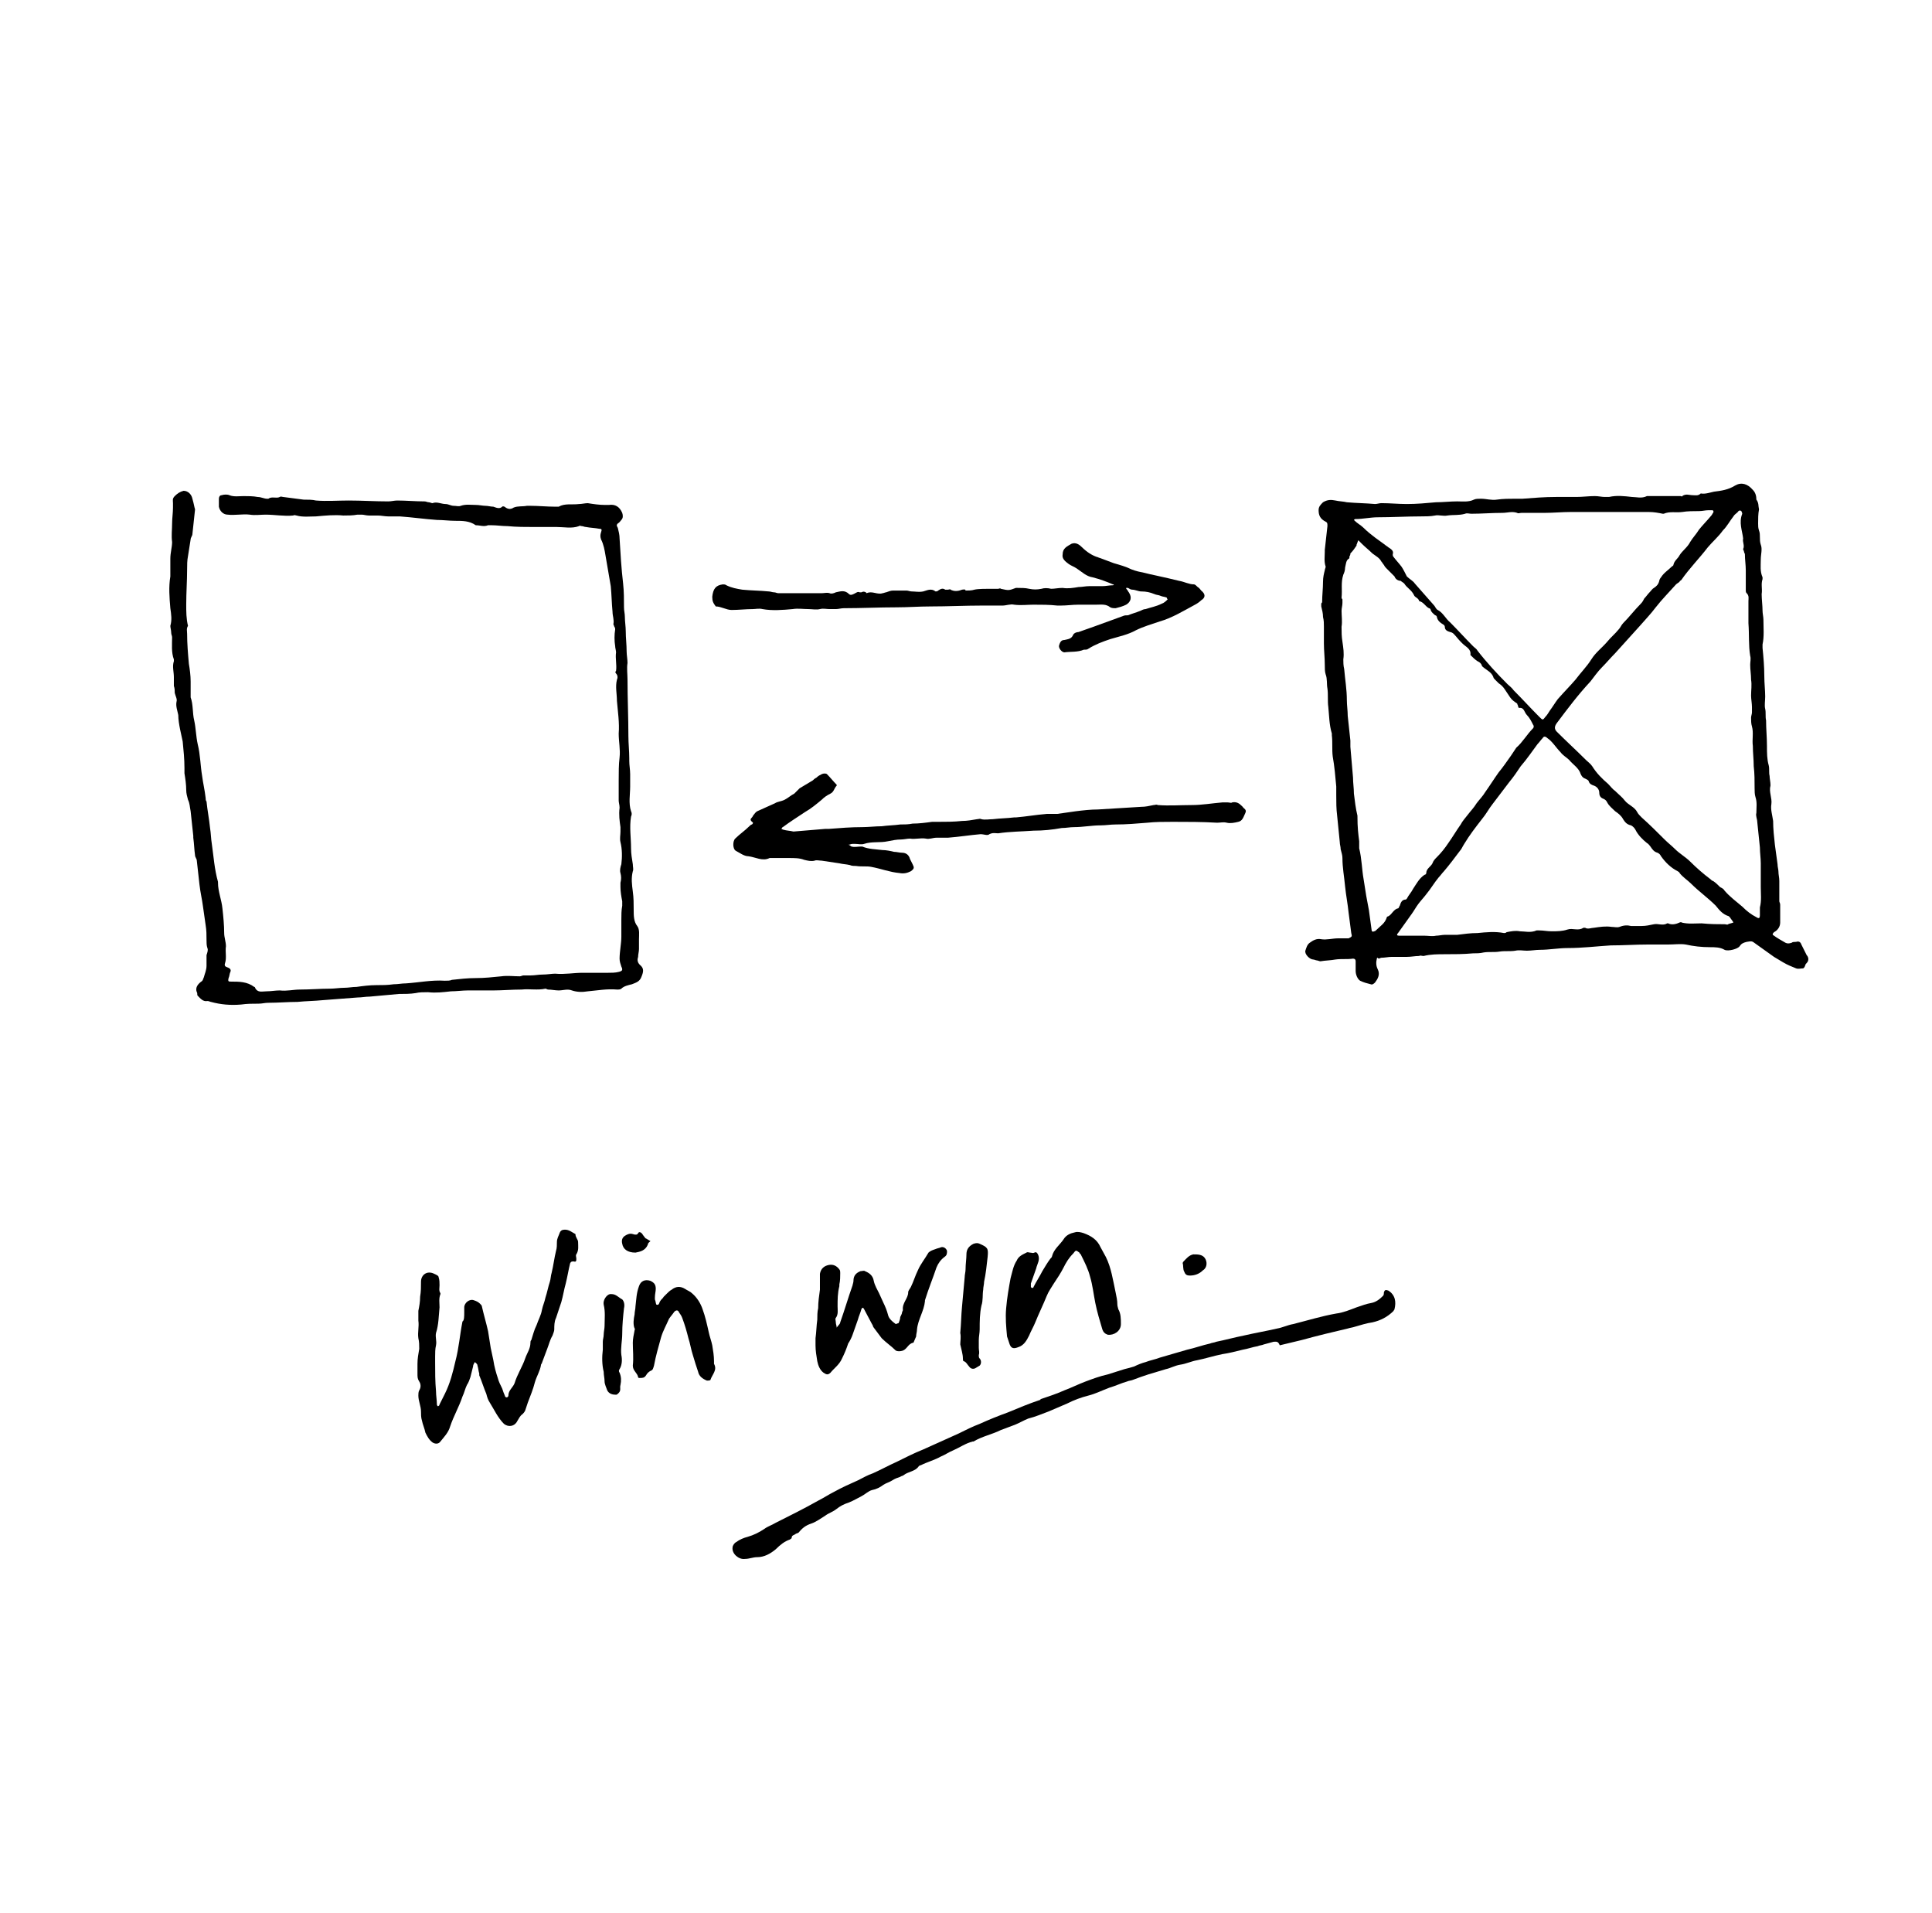 <?xml version="1.0" encoding="utf-8"?>
<!-- Generator: Adobe Illustrator 24.0.2, SVG Export Plug-In . SVG Version: 6.00 Build 0)  -->
<svg version="1.1" id="Layer_1" xmlns="http://www.w3.org/2000/svg" xmlns:xlink="http://www.w3.org/1999/xlink" x="0px" y="0px"
	 viewBox="0 0 218.9 216.7" style="enable-background:new 0 0 218.9 216.7;" xml:space="preserve">
<g>
	<path d="M199.3,57.7c-0.1,0.5-0.1,1.1-0.1,1.6c0,0.3,0,0.5,0.1,0.8c0.2,0.5,0,1,0.2,1.6c0.2,0.5,0,1.1,0,1.7c0,0.7-0.1,1.3,0.2,2
		c0,0.1,0,0.1,0,0.2c-0.2,0.6,0,1.1-0.1,1.7c0,0.6,0.1,1.3,0.1,1.9c0,0.3,0.1,0.7,0.1,1c0,0.9,0.1,1.9-0.1,2.8c0,0.1,0,0.3,0,0.4
		c0.1,1,0.2,2.1,0.2,3.2c0,0.8,0.1,1.6,0.1,2.3c0,0.5-0.1,1,0,1.4c0.1,0.4,0,0.9,0.1,1.3c0,1,0.1,1.9,0.1,2.9c0,0.8,0,1.5,0.2,2.2
		c0.1,0.4,0,0.8,0.1,1.2c0,0.3,0.1,0.7,0.1,1c0,0,0,0,0,0.1c-0.2,0.7,0.2,1.4,0.1,2.1c-0.1,0.6,0.1,1.2,0.2,1.9
		c0,0.9,0.1,1.8,0.2,2.7c0.1,0.7,0.2,1.5,0.3,2.2c0,0.3,0.1,0.6,0.1,0.8c0,0.4,0.1,0.7,0.1,1.1c0,0.6,0,1.2,0,1.8c0,0.2,0,0.3,0,0.5
		c0,0.1,0.1,0.2,0.1,0.4c0,0.7,0,1.4,0,2c0,0.5-0.3,0.9-0.7,1.1c-0.2,0.2-0.2,0.3,0,0.4c0.4,0.3,0.8,0.5,1.3,0.8
		c0.2,0.1,0.4,0.1,0.7,0c0.1-0.1,0.3-0.1,0.5-0.1c0.3-0.1,0.5,0,0.6,0.3c0.2,0.4,0.4,0.8,0.6,1.2c0.2,0.2,0.3,0.6,0,0.9
		c0,0-0.1,0.1-0.1,0.1c-0.1,0.2-0.1,0.4-0.3,0.5c-0.3,0-0.5,0.1-0.8,0c-0.5-0.2-1-0.4-1.5-0.7c-0.3-0.2-0.7-0.4-1-0.6
		c-0.7-0.5-1.4-1-2.1-1.5c-0.4-0.3-0.4-0.3-1-0.2c-0.4,0.1-0.6,0.2-0.8,0.5c-0.2,0.3-1.3,0.6-1.7,0.4c-0.5-0.3-1.1-0.3-1.7-0.3
		c-0.9,0-1.8-0.1-2.7-0.3c-0.6-0.1-1.3,0-2,0c-0.8,0-1.5,0-2.3,0c-1.4,0-2.8,0.1-4.2,0.1c-1.6,0.1-3.2,0.3-4.9,0.3
		c-1,0-2.1,0.2-3.1,0.2c-0.5,0-1,0.1-1.5,0.1c-0.4,0-0.9-0.1-1.3,0c-0.6,0.1-1.2,0-1.8,0.1c-0.6,0.1-1.2,0-1.8,0.1
		c-0.4,0.1-0.8,0.1-1.2,0.1c-1.1,0.1-2.1,0.1-3.2,0.1c-0.8,0-1.6,0-2.4,0.2c-0.2,0-0.4-0.1-0.5,0c-0.5,0-0.9,0.1-1.4,0.1
		c-0.6,0-1.1,0-1.7,0c-0.4,0-0.8,0.1-1.2,0.1c-0.1,0-0.3,0.2-0.4,0c-0.1,0-0.1,0.1-0.1,0.1c-0.1,0.4-0.1,0.8,0.1,1.2
		c0.3,0.6,0,1.1-0.3,1.5c-0.1,0.1-0.3,0.3-0.5,0.2c-0.4-0.1-0.8-0.2-1.2-0.4c-0.3-0.2-0.5-0.7-0.5-1.1c0-0.4,0-0.7,0-1.1
		c0-0.2-0.1-0.3-0.3-0.3c-0.7,0.1-1.3,0-2,0.1c-0.5,0.1-1.1,0.1-1.7,0.2c-0.1,0-0.3-0.1-0.4-0.1c-0.1,0-0.3-0.1-0.4-0.1
		c-0.4,0-1-0.6-0.9-1c0.1-0.3,0.2-0.7,0.5-0.9c0.4-0.3,0.8-0.5,1.3-0.4c0.6,0.1,1.3-0.1,1.9-0.1c0.3,0,0.6,0,0.9,0
		c0.1,0,0.2,0,0.3,0c0.4-0.2,0.4-0.2,0.3-0.6c-0.1-0.8-0.2-1.5-0.3-2.3c-0.1-1-0.3-2-0.4-3c-0.1-1.1-0.3-2.1-0.3-3.2
		c0-0.3-0.1-0.6-0.2-1c0-0.3-0.1-0.5-0.1-0.8c-0.1-1-0.2-2-0.3-3c-0.1-0.8-0.1-1.5-0.1-2.3c0-0.3,0-0.7,0-1
		c-0.1-1.1-0.2-2.3-0.4-3.4c-0.1-0.8,0-1.6-0.1-2.4c0-0.1,0-0.1,0-0.2c-0.3-1-0.3-2-0.4-3c-0.1-0.7,0-1.4-0.1-2.1
		c-0.1-0.5,0-1.1-0.2-1.6c-0.1-0.3-0.1-0.7-0.1-1.1c0-0.8-0.1-1.6-0.1-2.4c0-0.6,0-1.3,0-1.9c0-0.4,0-0.7-0.1-1.1
		c0-0.4-0.1-0.8-0.2-1.2c0-0.1,0-0.2,0-0.3c0-0.1,0.1-0.1,0.1-0.2c0-0.8,0.1-1.5,0.1-2.3c0-0.5,0.1-0.9,0.2-1.3
		c0-0.1,0.1-0.3,0.1-0.4c-0.2-0.6-0.1-1.1-0.1-1.7c0-0.1,0-0.2,0-0.2c0.1-0.9,0.2-1.8,0.3-2.7c0-0.3,0-0.4-0.2-0.5
		c-0.6-0.3-0.8-0.7-0.8-1.3c0-0.4,0.2-0.6,0.5-0.9c0.5-0.3,0.9-0.3,1.4-0.2c0.4,0.1,0.9,0.1,1.3,0.2c1.1,0.1,2.1,0.1,3.2,0.2
		c0.2,0,0.5-0.1,0.7-0.1c1,0,1.9,0.1,2.9,0.1c1.1,0,2.2-0.1,3.3-0.2c0.8,0,1.6-0.1,2.4-0.1c0.6,0,1.3,0.1,1.9-0.2
		c0.2-0.1,0.5-0.1,0.8-0.1c0.6,0,1.2,0.2,1.8,0.1c0.7-0.1,1.4-0.1,2.1-0.1c0.3,0,0.5,0,0.8,0c1.3-0.1,2.5-0.2,3.8-0.2
		c0.8,0,1.5,0,2.3,0c0.7,0,1.4-0.1,2.1-0.1c0.4,0,0.8,0.1,1.1,0.1c0.2,0,0.4,0,0.5,0c0.9-0.2,1.7-0.1,2.6,0c0.5,0,1.1,0.2,1.7-0.1
		c0.1,0,0.2,0,0.2,0c1.2,0,2.4,0,3.6,0c0.1,0,0.2,0.1,0.2,0c0.4-0.3,0.8-0.1,1.2-0.1c0.3,0,0.6,0.1,0.9-0.2c0.5,0.1,1-0.1,1.5-0.2
		c0.8-0.1,1.6-0.2,2.4-0.7c0.7-0.4,1.4-0.2,2,0.5c0.3,0.3,0.4,0.7,0.4,1.1C199.3,57,199.2,57.3,199.3,57.7
		C199.3,57.7,199.3,57.7,199.3,57.7z M197.4,58.2c0-0.1-0.1-0.3-0.1-0.3c-0.1-0.1-0.3-0.1-0.4,0.1c-0.2,0.2-0.4,0.3-0.5,0.5
		c-0.4,0.5-0.7,1.1-1.2,1.6c-0.5,0.7-1.2,1.3-1.7,1.9c-1,1.3-2.1,2.4-3,3.7c-0.1,0.1-0.2,0.1-0.2,0.2c-0.1,0.1-0.3,0.2-0.4,0.3
		c-0.8,0.9-1.6,1.7-2.3,2.6c-0.6,0.8-1.2,1.4-1.8,2.1c-0.9,1-1.9,2.1-2.8,3.1c-0.5,0.5-1,1.1-1.5,1.6c-0.5,0.5-0.9,1.1-1.3,1.6
		c-1.4,1.5-2.6,3.1-3.8,4.7c-0.3,0.4-0.3,0.7,0,1c1.1,1.1,2.2,2.1,3.3,3.2c0.2,0.2,0.5,0.4,0.7,0.7c0.5,0.8,1.1,1.4,1.8,2
		c0.3,0.3,0.5,0.6,0.8,0.8c0.4,0.4,0.8,0.7,1.1,1.1c0.4,0.5,1.1,0.7,1.4,1.3c0.1,0.2,0.3,0.4,0.5,0.6c0.9,0.8,1.8,1.7,2.6,2.5
		c0.4,0.4,0.8,0.7,1.2,1.1c0.5,0.5,1.2,0.9,1.7,1.4c0.7,0.7,1.5,1.4,2.3,2c0.1,0.1,0.2,0.2,0.3,0.2c0.3,0.2,0.6,0.5,0.8,0.7
		c0.2,0.1,0.4,0.2,0.5,0.4c0.6,0.7,1.3,1.2,2,1.8c0.5,0.5,1,0.9,1.6,1.2c0.3,0.2,0.4,0.1,0.4-0.2c0-0.3,0-0.6,0-0.9
		c0.2-0.8,0.1-1.5,0.1-2.3c0-0.9,0-1.8,0-2.7c0-0.6-0.1-1.2-0.1-1.8c-0.1-1-0.2-2-0.3-2.9c0-0.3-0.2-0.7-0.1-1
		c0-0.6,0.1-1.2-0.1-1.8c-0.1-0.3-0.1-0.7-0.1-1c0-0.8,0-1.7-0.1-2.5c0-0.8-0.1-1.5-0.1-2.3c-0.1-0.7,0.1-1.5-0.1-2.2
		c-0.1-0.3-0.1-0.7-0.1-1c0-0.2,0.1-0.4,0.1-0.6c0-0.2,0-0.4,0-0.6c0-0.4-0.1-0.9-0.1-1.3c0-0.6,0.1-1.2,0-1.8
		c0-0.6-0.1-1.1-0.1-1.7c0-0.3,0.1-0.7,0-1c-0.2-1.2-0.1-2.4-0.2-3.7c0-0.3,0-0.5,0-0.8c0-0.6,0-1.2,0-1.7c0-0.3,0.1-0.6-0.2-0.9
		c-0.1-0.1-0.1-0.2-0.1-0.3c0-0.8,0-1.5,0-2.3c0-0.6-0.1-1.2-0.1-1.8c0-0.1-0.1-0.2-0.1-0.3c0-0.1-0.1-0.2-0.1-0.3
		c0.2-0.4-0.1-0.8,0-1.2C197.4,60.1,197,59.2,197.4,58.2z M154,95.3C154,95.3,154,95.3,154,95.3c0,0.3,0,0.5,0,0.8
		c0.3,1.2,0.3,2.4,0.5,3.5c0.1,0.6,0.2,1.3,0.3,1.9c0.1,0.5,0.2,1.1,0.3,1.6c0.1,0.7,0.2,1.5,0.3,2.2c0,0.2,0.1,0.3,0.3,0.2
		c0.1,0,0.2-0.1,0.3-0.2c0.4-0.4,0.9-0.7,1.1-1.3c0-0.1,0.1-0.2,0.2-0.2c0.4-0.2,0.6-0.8,1.1-0.9c0.1,0,0.1-0.2,0.2-0.3
		c0.1-0.3,0.2-0.7,0.7-0.7c0,0,0.1-0.1,0.1-0.1c0.2-0.4,0.5-0.7,0.7-1.1c0.4-0.6,0.7-1.2,1.3-1.6c0.1,0,0.2-0.1,0.2-0.2
		c0-0.5,0.5-0.7,0.7-1.1c0.1-0.3,0.3-0.5,0.5-0.7c0.5-0.5,0.9-1,1.3-1.6c0.5-0.7,0.9-1.4,1.4-2.1c0.2-0.4,0.5-0.7,0.8-1.1
		c0.3-0.4,0.7-0.8,1-1.3c0.3-0.4,0.7-0.8,1-1.3c0.5-0.7,1-1.5,1.5-2.2c0.5-0.6,0.9-1.2,1.4-1.9c0.2-0.3,0.4-0.6,0.6-0.9
		c0.7-0.6,1.2-1.5,1.9-2.2c0.1-0.1,0.1-0.3,0-0.4c-0.2-0.4-0.4-0.8-0.7-1.1c-0.3-0.3-0.3-0.9-0.9-0.8c0,0-0.1-0.1-0.1-0.2
		c0-0.1-0.1-0.2-0.1-0.3c-0.3-0.2-0.6-0.4-0.8-0.7c-0.2-0.3-0.4-0.6-0.6-0.9c-0.2-0.3-0.4-0.5-0.7-0.7c-0.1-0.1-0.3-0.3-0.4-0.4
		c-0.1-0.1-0.2-0.2-0.2-0.3c-0.2-0.5-0.6-0.7-1-1c-0.1-0.1-0.3-0.2-0.3-0.3c-0.1-0.3-0.3-0.4-0.5-0.5c-0.3-0.2-0.5-0.4-0.8-0.7
		c0.1-0.7-0.5-0.9-0.9-1.3c-0.1-0.1-0.1-0.1-0.2-0.2c-0.3-0.3-0.5-0.6-0.8-0.9c-0.1-0.1-0.3-0.2-0.4-0.2c-0.3-0.1-0.6-0.2-0.6-0.6
		c0-0.1-0.1-0.2-0.1-0.2c-0.3-0.2-0.7-0.4-0.8-0.9c0-0.1-0.1-0.2-0.2-0.2c-0.2-0.2-0.4-0.3-0.5-0.6c0-0.1-0.1-0.2-0.2-0.2
		c-0.4-0.2-0.6-0.7-1.1-0.8c-0.1-0.4-0.5-0.4-0.6-0.7c-0.3-0.6-0.8-0.8-1.1-1.3c-0.1-0.1-0.3-0.2-0.4-0.3c-0.3,0-0.6-0.2-0.7-0.5
		c-0.3-0.3-0.6-0.6-0.9-0.9c-0.1-0.1-0.2-0.2-0.3-0.4c-0.1-0.1-0.2-0.3-0.3-0.4c-0.2-0.4-0.6-0.6-1-0.9c-0.4-0.4-0.8-0.7-1.2-1.1
		c-0.1-0.1-0.3-0.3-0.4-0.4c-0.1,0.2-0.1,0.3-0.2,0.5c0,0,0,0,0,0.1c-0.2,0.3-0.4,0.6-0.7,0.9c0,0.1,0,0.2-0.1,0.3
		c0,0.1,0,0.3-0.1,0.3c-0.3,0.2-0.3,0.6-0.4,1c0,0.3-0.1,0.6-0.2,0.8c-0.3,0.9-0.1,1.7-0.2,2.6c0,0.1,0.1,0.2,0.1,0.2
		c0,0.1,0,0.2,0,0.4c0,0.3-0.1,0.6-0.1,0.9c0,0.6,0.1,1.2,0,1.8c0,0.6,0,1.1,0.1,1.7c0.1,0.7,0.2,1.3,0.1,2c0,0.3,0,0.7,0.1,1.1
		c0.1,1.2,0.3,2.3,0.3,3.5c0,0.6,0.1,1.2,0.1,1.8c0.1,0.9,0.2,1.9,0.3,2.8c0,0.2,0,0.4,0,0.7c0.1,1.2,0.2,2.3,0.3,3.5
		c0,0.6,0.1,1.2,0.1,1.8c0.1,0.8,0.2,1.7,0.4,2.5C153.8,93.8,153.9,94.5,154,95.3z M157.8,62.8c0,0.1,0,0.2,0.1,0.3
		c0.3,0.4,0.6,0.7,0.9,1.1c0.2,0.3,0.4,0.7,0.6,1.1c0.3,0.3,0.7,0.5,0.9,0.8c0.7,0.8,1.5,1.7,2.2,2.5c0.1,0.1,0.2,0.4,0.4,0.5
		c0.6,0.3,0.9,1,1.4,1.4c0.9,0.9,1.7,1.8,2.6,2.7c0.2,0.2,0.4,0.3,0.5,0.5c1,1.3,2.2,2.6,3.4,3.8c0.2,0.2,0.5,0.4,0.7,0.7
		c1,1,1.9,2,2.9,3c0.4,0.4,0.4,0.4,0.7,0c0.2-0.2,0.3-0.4,0.5-0.7c0.3-0.4,0.6-0.9,0.9-1.3c0.7-0.8,1.4-1.5,2-2.2
		c0.6-0.8,1.3-1.5,1.8-2.3c0.5-0.8,1.2-1.3,1.8-2c0.4-0.5,0.9-0.9,1.3-1.4c0.2-0.2,0.3-0.5,0.5-0.7c0.7-0.7,1.3-1.5,2-2.2
		c0.2-0.2,0.3-0.4,0.4-0.6c0.2-0.2,0.4-0.5,0.6-0.7c0.2-0.2,0.3-0.4,0.5-0.5c0.3-0.2,0.5-0.4,0.6-0.8c0-0.1,0.1-0.3,0.2-0.4
		c0.3-0.5,0.8-0.8,1.2-1.2c0.1-0.1,0.2-0.1,0.2-0.2c0.1-0.5,0.5-0.7,0.7-1.1c0.3-0.5,0.9-0.9,1.2-1.5c0.3-0.5,0.7-0.9,1-1.4
		c0.4-0.5,0.9-1,1.4-1.6c0.1-0.1,0.1-0.2,0.2-0.3c0.1-0.2,0-0.3-0.1-0.3c-0.1,0-0.3,0-0.4,0c-0.4,0-0.7,0.1-1.1,0.1
		c-0.6,0-1.3,0-1.9,0.1c-0.7,0.1-1.4-0.1-2.1,0.2c0,0-0.1,0-0.1,0c-0.5-0.1-1-0.2-1.6-0.2c-1.6,0-3.2,0-4.7,0c-1.4,0-2.7,0-4.1,0
		c-1,0-2,0.1-3,0.1c-0.7,0-1.5,0-2.2,0c-0.1,0-0.3,0-0.4,0c-0.2,0-0.4,0.1-0.5,0c-0.6-0.2-1.1,0-1.7,0c-1.2,0-2.3,0.1-3.5,0.1
		c-0.2,0-0.5-0.1-0.7,0c-0.7,0.2-1.3,0.1-2,0.2c-0.5,0.1-1-0.1-1.4,0c-0.5,0.1-1.1,0.1-1.6,0.1c-1.6,0-3.3,0.1-4.9,0.1
		c-0.8,0-1.7,0.2-2.5,0.2c-0.1,0-0.1,0-0.2,0.1c0,0,0.1,0.1,0.1,0.1c0.3,0.3,0.7,0.5,1,0.8c0.4,0.4,0.9,0.8,1.3,1.1
		c0.4,0.3,0.7,0.5,1.1,0.8c0.1,0.1,0.3,0.2,0.4,0.3C157.8,62.3,157.9,62.5,157.8,62.8z M195.4,104.7c0.2,0,0.3,0.1,0.4,0
		c0.2-0.1,0.4-0.1,0.6-0.2c-0.1-0.2-0.3-0.4-0.4-0.6c0,0-0.1,0-0.1-0.1c-0.7-0.2-1.1-0.7-1.5-1.2c-0.9-0.9-1.9-1.6-2.8-2.5
		c-0.4-0.4-0.9-0.7-1.3-1.2c0-0.1-0.1-0.1-0.2-0.2c-0.8-0.4-1.4-1-1.9-1.7c-0.1-0.2-0.2-0.3-0.4-0.4c-0.4-0.1-0.6-0.4-0.8-0.7
		c-0.1-0.1-0.2-0.3-0.4-0.4c-0.5-0.4-1-0.9-1.3-1.5c-0.1-0.2-0.3-0.4-0.5-0.5c-0.5-0.1-0.7-0.4-0.9-0.7c-0.2-0.4-0.6-0.7-0.9-0.9
		c-0.3-0.3-0.7-0.6-0.9-1c-0.1-0.2-0.2-0.3-0.4-0.4c-0.3-0.1-0.5-0.3-0.5-0.7c0-0.4-0.3-0.7-0.6-0.8c-0.3-0.1-0.5-0.2-0.6-0.5
		c0-0.1-0.2-0.2-0.4-0.3c-0.3-0.1-0.4-0.3-0.5-0.5c-0.2-0.7-0.9-1.1-1.3-1.6c-0.3-0.3-0.7-0.5-1-0.9c-0.5-0.5-0.9-1.2-1.5-1.6
		c-0.2-0.2-0.4-0.2-0.5,0c-0.2,0.2-0.4,0.5-0.6,0.7c-0.6,0.8-1.2,1.7-1.9,2.5c-0.4,0.6-0.8,1.2-1.3,1.8c-0.6,0.8-1.3,1.7-1.9,2.5
		c-0.4,0.5-0.7,1.1-1.2,1.7c-0.7,0.9-1.4,1.8-2,2.8c-0.2,0.3-0.3,0.6-0.5,0.8c-0.6,0.8-1.2,1.6-1.8,2.3c-0.2,0.2-0.4,0.5-0.6,0.7
		c-0.5,0.6-0.9,1.3-1.4,1.9c-0.3,0.4-0.6,0.7-0.9,1.1c-0.3,0.4-0.5,0.8-0.8,1.2c-0.5,0.7-1,1.4-1.5,2.1c-0.2,0.2-0.1,0.3,0.1,0.3
		c0.1,0,0.2,0,0.3,0c0.9,0,1.8,0,2.6,0c0.4,0,0.9,0.1,1.3,0c0.3,0,0.7-0.1,1-0.1c0.5,0,1,0,1.4,0c0.8-0.1,1.5-0.2,2.3-0.2
		c1-0.1,2-0.2,3,0c0.1,0,0.2,0,0.3-0.1c0.5-0.1,1-0.2,1.5-0.1c0.6,0,1.2,0.2,1.9-0.1c0.1,0,0.2,0,0.3,0c0.5,0,0.9,0.1,1.4,0.1
		c0.6,0,1.2,0,1.8-0.2c0.6-0.2,1.2,0.2,1.8-0.2c0.1,0,0.2,0,0.2,0c0.3,0.2,0.7,0,1,0c0.7-0.1,1.3-0.2,2-0.1c0.3,0,0.6,0.1,0.9,0
		c0.5-0.2,0.9-0.2,1.3-0.1c0.4,0,0.8,0,1.2,0c0.5,0,0.9-0.1,1.4-0.2c0.5-0.1,1,0.2,1.5-0.1c0,0,0.1,0,0.1,0c0.4,0.2,0.9,0.1,1.3-0.1
		c0.1,0,0.2-0.1,0.2,0c0.8,0.2,1.5,0.1,2.3,0.1C193.8,104.7,194.7,104.7,195.4,104.7z"/>
	<path d="M22.1,57.7c-0.1,0.9-0.2,1.9-0.3,2.8c0,0.2-0.2,0.4-0.2,0.6c-0.1,0.6-0.2,1.3-0.3,1.9c-0.1,0.5-0.1,1-0.1,1.5
		c0,1.3-0.1,2.6-0.1,4c0,0.8,0,1.6,0.2,2.4c-0.2,0.3-0.1,0.6-0.1,0.9c0,1.1,0.1,2.3,0.2,3.4c0.1,0.6,0.2,1.3,0.2,2
		c0,0.5,0,1.1,0,1.6c0,0.1,0,0.1,0,0.2c0.3,0.8,0.2,1.8,0.4,2.6c0.2,0.9,0.2,1.8,0.4,2.7c0.3,1.2,0.3,2.4,0.5,3.6
		c0.1,0.8,0.3,1.6,0.4,2.5c0,0.1,0,0.3,0.1,0.4c0.1,1,0.3,2,0.4,3c0.1,0.6,0.1,1.2,0.2,1.8c0.2,1.4,0.3,2.9,0.7,4.3c0,0,0,0.1,0,0.1
		c0,1,0.4,1.9,0.5,2.9c0.1,0.9,0.2,1.9,0.2,2.8c0,0.5,0.2,1,0.2,1.5c-0.1,0.6,0.1,1.3-0.1,1.9c-0.1,0.3,0,0.4,0.3,0.5
		c0.3,0.1,0.4,0.3,0.3,0.5c-0.1,0.2-0.1,0.5-0.2,0.7c-0.1,0.4,0,0.4,0.3,0.4c0.9,0,1.8,0,2.6,0.6c0,0,0.1,0,0.1,0.1
		c0.3,0.6,0.8,0.4,1.3,0.4c0.5,0,1-0.1,1.5-0.1c0.8,0.1,1.5-0.1,2.3-0.1c1.1,0,2.3-0.1,3.4-0.1c0.5,0,1.1-0.1,1.6-0.1
		c0.5,0,0.9-0.1,1.4-0.1c0.7-0.1,1.5-0.2,2.2-0.2c0.7,0,1.3,0,2-0.1c0.5,0,0.9-0.1,1.4-0.1c1.5-0.1,2.9-0.4,4.4-0.3
		c0.3,0,0.6,0,0.8-0.1c0.9-0.1,1.8-0.2,2.7-0.2c1,0,1.9-0.1,2.9-0.2c0.7-0.1,1.4,0,2.1,0c0.1,0,0.3-0.1,0.4-0.1c0.3,0,0.5,0,0.8,0
		c0.5,0,0.9-0.1,1.4-0.1c0.5,0,1-0.1,1.4-0.1c1.1,0.1,2.1-0.1,3.1-0.1c1,0,1.9,0,2.9,0c0.4,0,0.8,0,1.2-0.1c0.4-0.1,0.5-0.2,0.3-0.6
		c-0.1-0.3-0.2-0.6-0.2-0.9c0-0.8,0.2-1.7,0.2-2.5c0-0.6,0-1.3,0-1.9c0-0.5,0-1.1,0.1-1.6c0-0.2,0-0.3,0-0.5
		c-0.1-0.5-0.2-1.1-0.2-1.6c0-0.2,0-0.3,0-0.5c0.1-0.4,0.1-0.7,0-1.1c-0.1-0.3,0-0.7,0.1-1c0.1-0.8,0.1-1.7-0.1-2.5
		c-0.1-0.4,0-0.8,0-1.2c0-0.2,0-0.3,0-0.5c-0.1-0.7-0.2-1.4-0.1-2.2c0-0.3-0.1-0.6-0.1-0.8c0-0.8,0-1.5,0-2.3c0-0.9,0-1.8,0.1-2.6
		c0.1-0.9-0.1-1.8-0.1-2.7c0.1-1.2-0.1-2.5-0.2-3.7c0-0.8-0.2-1.6,0-2.4c0.1-0.2,0.1-0.5-0.1-0.7c-0.1-0.1-0.1-0.2,0-0.3
		c0.1-0.7-0.1-1.4,0-2.1c0-0.2-0.1-0.5-0.1-0.7c-0.1-0.6-0.1-1.3,0-1.9c0-0.1,0-0.2-0.1-0.3c0-0.1-0.1-0.2-0.1-0.3
		c0.1-0.5-0.1-0.9-0.1-1.4c-0.1-1-0.1-1.9-0.2-2.9c-0.2-1.2-0.4-2.3-0.6-3.5c-0.1-0.6-0.2-1.2-0.5-1.8c-0.1-0.3-0.1-0.5,0-0.8
		c0.1-0.3,0.1-0.4-0.2-0.4c-0.5-0.1-1-0.1-1.5-0.2c-0.2,0-0.3-0.1-0.5-0.1c-0.1,0-0.2-0.1-0.3,0c-0.8,0.3-1.7,0.1-2.5,0.1
		c-0.8,0-1.6,0-2.5,0c-1,0-2.1,0-3.1-0.1c-0.6,0-1.2-0.1-1.8-0.1c-0.1,0-0.3,0-0.4,0c-0.5,0.2-0.9,0-1.4,0C53.2,59,52.4,59,51.6,59
		c-0.7,0-1.4-0.1-2.1-0.1c-1.4-0.1-2.8-0.3-4.2-0.4c-0.4,0-0.9,0-1.3,0c-0.4,0-0.8-0.1-1.2-0.1c-0.3,0-0.7,0-1,0
		c-0.3,0-0.6-0.1-0.8-0.1c-0.2,0-0.3,0-0.5,0c-0.5,0.1-1.1,0.1-1.6,0.1c-1-0.1-2,0-3.1,0.1c-0.7,0-1.5,0.1-2.2-0.1
		c-0.1,0-0.2-0.1-0.4,0c-1,0.1-2.1-0.1-3.1-0.1c-0.6,0-1.2,0.1-1.8,0c-0.8-0.1-1.7,0.1-2.5,0c-0.5,0-0.9-0.4-1-0.9
		c0-0.3,0-0.6,0-0.9c0-0.2,0.1-0.4,0.3-0.4c0.3-0.1,0.7-0.1,0.9,0c0.5,0.2,1.1,0.1,1.6,0.1c0.5,0,1.1,0,1.6,0.1
		c0.4,0,0.7,0.2,1.1,0.2c0,0,0.1,0,0.1,0c0.4-0.3,0.9,0,1.3-0.2c0.1-0.1,0.3,0,0.4,0c0.8,0.1,1.6,0.2,2.3,0.3c0.5,0,1,0,1.4,0.1
		c1.2,0.1,2.5,0,3.7,0c1.5,0,3,0.1,4.5,0.1c0.3,0,0.7-0.1,1-0.1c1,0,2.1,0.1,3.1,0.1c0.2,0,0.3,0.1,0.5,0.1c0.1,0,0.3,0.1,0.4,0.1
		c0.5-0.2,1,0.1,1.5,0.1c0.3,0,0.6,0.2,0.9,0.2c0.3,0,0.6,0.1,0.8,0c0.6-0.2,1.1-0.1,1.7-0.1c0.4,0,0.8,0.1,1.1,0.1
		c0.3,0,0.6,0.1,0.9,0.1c0.3,0.1,0.7,0.3,1,0c0.1-0.1,0.3,0,0.4,0.1c0.3,0.2,0.6,0.2,0.9,0c0.5-0.2,1-0.1,1.5-0.2c0.1,0,0.2,0,0.4,0
		c0.9,0,1.9,0.1,2.8,0.1c0.1,0,0.3,0,0.4,0c0.7-0.4,1.5-0.2,2.3-0.3c0.3,0,0.7-0.1,1-0.1c0.6,0.1,1.3,0.2,1.9,0.2c0.2,0,0.3,0,0.5,0
		c0.7-0.1,1.2,0.2,1.5,0.9c0.1,0.3,0.1,0.6-0.1,0.8c-0.1,0.1-0.2,0.3-0.4,0.4c-0.2,0.2-0.1,0.3,0,0.5c0.1,0.4,0.2,0.8,0.2,1.2
		c0.1,1.7,0.2,3.4,0.4,5.1c0.1,0.9,0.1,1.8,0.1,2.7c0,0.4,0.1,0.7,0.1,1.1c0,0.5,0.1,1.1,0.1,1.6c0,0.8,0.1,1.5,0.1,2.3
		c0,0.4,0.1,0.9,0.1,1.3c-0.1,0.6,0,1.3,0,1.9c0,2.1,0.1,4.3,0.1,6.4c0,0.8,0.1,1.7,0.1,2.5c0,0.1,0,0.2,0,0.3c0,0.5,0.1,1,0.1,1.5
		c0,0.5,0,0.9,0,1.4c0,0.9-0.2,1.9,0.1,2.8c0.1,0.2,0.1,0.4,0,0.6c-0.2,1.2,0,2.4,0,3.6c0,0.6,0.1,1.2,0.2,1.8c0,0.3,0.1,0.6,0,0.8
		c-0.2,0.8-0.1,1.5,0,2.3c0.1,0.7,0.1,1.4,0.1,2.1c0,0.6,0,1.3,0.4,1.8c0.3,0.4,0.2,1,0.2,1.5c0,0.4,0,0.7,0,1.1
		c0,0.3-0.1,0.6-0.1,0.9c-0.1,0.3-0.1,0.6,0.2,0.9c0.5,0.4,0.4,0.8,0.2,1.3c-0.2,0.6-0.6,0.7-1.1,0.9c-0.4,0.1-0.9,0.2-1.2,0.5
		c-0.1,0.1-0.3,0.1-0.5,0.1c-1.1-0.1-2.2,0.1-3.3,0.2c-0.6,0.1-1.2,0.1-1.8-0.1c-0.5-0.2-1,0-1.5,0c-0.4,0-0.8-0.1-1.2-0.1
		c-0.1,0-0.2-0.1-0.3-0.1c-0.9,0.2-1.8,0-2.7,0.1c-1.1,0-2.2,0.1-3.2,0.1c-1,0-2,0-2.9,0c-0.6,0-1.3,0.1-1.9,0.1
		c-0.9,0.1-1.7,0.2-2.6,0.1c-0.5,0-1,0-1.4,0.1c-0.6,0.1-1.3,0.1-1.9,0.1c-1.1,0.1-2.2,0.2-3.3,0.3c-0.5,0-0.9,0.1-1.4,0.1
		c-1.3,0.1-2.6,0.2-3.9,0.3c-1,0.1-1.9,0.1-2.9,0.2c-1.1,0-2.2,0.1-3.3,0.1c-0.4,0-0.7,0.1-1.1,0.1c-0.7,0-1.3,0-2,0.1
		c-1.2,0.1-2.3,0-3.4-0.3c-0.1,0-0.2-0.1-0.4-0.1c-0.5,0.1-0.8-0.3-1.1-0.6c-0.1-0.1,0-0.3-0.1-0.4c-0.2-0.5,0.1-0.9,0.5-1.2
		c0.2-0.1,0.2-0.3,0.3-0.5c0.1-0.4,0.3-0.8,0.3-1.3c0-0.4,0-0.7,0-1.1c0,0,0-0.1,0-0.1c0.1-0.3,0.2-0.6,0.1-0.8
		c-0.1-0.3-0.1-0.6-0.1-0.9c0-0.6,0-1.1-0.1-1.7c-0.1-0.7-0.2-1.4-0.3-2.1c-0.1-0.8-0.3-1.6-0.4-2.5c-0.1-0.9-0.2-1.8-0.3-2.7
		c0-0.2-0.2-0.4-0.2-0.6c-0.1-0.7-0.1-1.3-0.2-2c0-0.1,0-0.2,0-0.2c-0.1-0.9-0.2-1.9-0.3-2.8c-0.1-0.5-0.1-0.9-0.3-1.3
		c-0.1-0.4-0.2-0.7-0.2-1.1c0-0.6-0.1-1.3-0.2-1.9c0-0.2,0-0.4,0-0.6c0-1-0.1-2-0.2-3c-0.1-0.5-0.2-0.9-0.3-1.4
		c-0.1-0.5-0.2-1.1-0.2-1.6c-0.1-0.5-0.3-1-0.2-1.5c0.1-0.3-0.1-0.6-0.2-1c0-0.3,0-0.5-0.1-0.8c0-0.3,0-0.7,0-1c0-0.6-0.2-1.2,0-1.8
		c0-0.1,0-0.2,0-0.2c-0.3-0.8-0.2-1.7-0.2-2.5c0-0.2-0.1-0.3-0.1-0.5c0-0.3-0.1-0.6-0.1-0.8c0.2-0.7,0.1-1.3,0-2
		c-0.1-1.2-0.2-2.4,0-3.6c0-0.1,0-0.3,0-0.5c0-0.5,0-1,0-1.5c0-0.7,0.2-1.3,0.2-1.9c-0.1-0.7,0-1.4,0-2.1c0-0.6,0.1-1.2,0.1-1.8
		c0-0.2,0-0.3,0-0.5c0-0.3-0.1-0.5,0.2-0.8c0.3-0.3,0.6-0.5,1-0.6c0.5,0,0.9,0.4,1,0.9C22,57.2,22,57.4,22.1,57.7
		C22,57.7,22,57.7,22.1,57.7z"/>
	<path d="M89.9,94.2c1.2-0.1,2.4-0.2,3.6-0.3c0.1,0,0.2,0,0.4,0c1.3-0.1,2.5-0.2,3.8-0.2c0.7,0,1.5-0.1,2.2-0.1
		c0.7-0.1,1.4-0.1,2.1-0.2c0.5,0,0.9,0,1.4-0.1c0.7,0,1.5-0.1,2.2-0.2c0.2,0,0.5,0,0.7,0c0.9,0,1.8,0,2.7-0.1c0.6,0,1.1-0.1,1.7-0.2
		c0.2,0,0.3-0.1,0.5,0c0.4,0.1,0.9,0,1.3,0c0.8-0.1,1.6-0.1,2.4-0.2c0.1,0,0.1,0,0.2,0c1.2-0.1,2.3-0.3,3.5-0.4c0.4,0,0.8,0,1.2,0
		c0.7-0.1,1.4-0.2,2.1-0.3c0.8-0.1,1.7-0.2,2.5-0.2c1.6-0.1,3.3-0.2,4.9-0.3c0.5,0,0.9-0.1,1.4-0.2c0.2,0,0.3-0.1,0.5,0
		c1.3,0.1,2.5,0,3.8,0c1.2,0,2.3-0.2,3.5-0.3c0.2,0,0.4,0,0.6,0c0.2,0,0.4,0.1,0.5,0c0.5-0.1,0.8,0.1,1.1,0.4c0,0,0.1,0.1,0.1,0.1
		c0.1,0.2,0.5,0.3,0.3,0.7c-0.2,0.4-0.3,0.9-0.8,1c-0.4,0.1-0.9,0.2-1.3,0.1c-0.4-0.1-0.7,0-1.1,0c-1.7-0.1-3.3-0.1-5-0.1
		c-1,0-2,0-2.9,0.1c-1.2,0.1-2.4,0.2-3.6,0.2c-0.6,0-1.1,0.1-1.7,0.1c-1,0-2,0.2-3,0.2c-0.5,0-0.9,0.1-1.4,0.1
		c-1.1,0.2-2.1,0.3-3.2,0.3c-1.3,0.1-2.7,0.1-4,0.3c-0.3,0-0.6-0.1-1,0.1c-0.2,0.2-0.6,0-1,0c-1.2,0.1-2.4,0.3-3.7,0.4
		c-0.4,0-0.9,0-1.3,0c-0.4,0-0.8,0.2-1.2,0.1c-0.6-0.1-1.2,0.1-1.8,0c-0.3,0-0.7,0.1-1,0.1c-0.5,0-1,0.1-1.5,0.2
		c-0.9,0.2-1.8,0-2.7,0.3c-0.3,0.1-0.7,0-1,0c-0.1,0-0.2,0-0.3,0c-0.2,0-0.3,0.1-0.5,0.1c0.2,0,0.3,0.2,0.4,0.2c0.3,0.1,0.7,0,1,0
		c0.1,0,0.1,0,0.2,0c0.7,0.3,1.5,0.3,2.3,0.4c0.4,0,0.9,0.1,1.3,0.2c0.3,0,0.6,0.1,0.9,0.1c0.5,0,0.8,0.3,0.9,0.7
		c0.1,0.2,0.2,0.4,0.3,0.6c0.2,0.4,0.2,0.5-0.2,0.8c-0.4,0.2-0.8,0.3-1.3,0.2c-1.1-0.1-2.1-0.5-3.2-0.7c-0.5-0.1-1.1,0-1.7-0.1
		c-0.2,0-0.5,0-0.7-0.1c-0.4-0.1-0.8-0.1-1.2-0.2c-0.7-0.1-1.3-0.2-2-0.3c-0.3,0-0.6-0.1-0.8,0c-0.4,0.1-0.8,0-1.2-0.1
		c-0.5-0.2-1.1-0.2-1.7-0.2c-0.6,0-1.2,0-1.9,0c-0.1,0-0.2,0-0.3,0c-0.8,0.4-1.6-0.1-2.4-0.2c-0.5,0-1-0.4-1.4-0.6
		c-0.4-0.2-0.4-1.1-0.1-1.4c0.5-0.5,1.1-0.9,1.6-1.4c0.1-0.1,0.2-0.2,0.3-0.2c0.1-0.1,0.2-0.2,0-0.3c-0.2-0.2-0.2-0.3,0-0.5
		c0.1-0.1,0.1-0.2,0.2-0.3c0.1-0.1,0.2-0.3,0.4-0.4c0.7-0.3,1.3-0.6,2-0.9c0.3-0.2,0.7-0.2,1.1-0.4c0.4-0.2,0.7-0.5,1.1-0.7
		c0.2-0.2,0.4-0.4,0.6-0.6c0.5-0.3,1-0.6,1.5-0.9c0.1-0.1,0.2-0.2,0.4-0.3c0.2-0.2,0.4-0.3,0.6-0.4c0.2-0.1,0.5-0.1,0.6,0
		c0.4,0.4,0.7,0.8,1.1,1.2c0,0,0,0.1,0,0.1c-0.3,0.3-0.3,0.7-0.7,0.9c-0.4,0.2-0.7,0.4-1,0.7c-0.6,0.5-1.2,1-1.9,1.4
		c-0.9,0.6-1.7,1.1-2.5,1.7c-0.1,0-0.1,0.2-0.2,0.2c0.1,0,0.2,0.1,0.3,0.1C89.1,94.1,89.5,94.1,89.9,94.2
		C89.9,94.1,89.9,94.1,89.9,94.2z"/>
	<path d="M144.3,152c-0.4,0.1-0.7,0.2-1.1,0.3c-0.2,0.1-0.5,0.1-0.7,0.2c-0.6,0.1-1.1,0.3-1.7,0.4c-0.8,0.2-1.6,0.4-2.3,0.5
		c-1,0.2-1.9,0.5-2.9,0.7c-0.6,0.1-1.2,0.4-1.9,0.5c-0.6,0.1-1.1,0.4-1.6,0.5c-0.7,0.2-1.3,0.4-2,0.6c-0.6,0.2-1.2,0.4-1.7,0.6
		c-0.2,0.1-0.5,0.1-0.7,0.2c-0.7,0.2-1.3,0.5-2,0.7c-0.8,0.3-1.6,0.7-2.4,0.9c-0.8,0.2-1.6,0.5-2.4,0.9c-0.7,0.3-1.4,0.6-2.1,0.9
		c-0.8,0.3-1.5,0.6-2.3,0.8c-0.5,0.2-1,0.5-1.5,0.7c-0.5,0.2-1.1,0.4-1.6,0.6c-1,0.5-2.1,0.7-3.1,1.3c0,0,0,0-0.1,0
		c-0.8,0.2-1.5,0.7-2.2,1c-0.5,0.2-0.9,0.5-1.4,0.7c-0.7,0.4-1.5,0.6-2.3,1c-0.1,0-0.1,0-0.2,0.1c-0.4,0.6-1.2,0.6-1.7,1
		c-0.1,0.1-0.3,0.1-0.4,0.2c-0.3,0.1-0.6,0.2-0.9,0.4c-0.3,0.2-0.7,0.3-1,0.5c-0.4,0.3-0.8,0.5-1.3,0.6c-0.4,0.1-0.8,0.5-1.2,0.7
		c-0.4,0.2-0.9,0.5-1.4,0.7c-0.6,0.2-1,0.4-1.5,0.8c-0.4,0.3-0.8,0.4-1.2,0.7c-0.5,0.3-1,0.7-1.6,0.9c-0.6,0.2-1,0.5-1.4,1
		c-0.1,0.1-0.3,0.1-0.4,0.2c-0.1,0.1-0.4,0.1-0.4,0.4c0,0.1-0.1,0.1-0.2,0.2c-0.6,0.2-1.1,0.6-1.6,1.1c-0.6,0.5-1.3,0.9-2.1,0.9
		c-0.5,0-0.9,0.2-1.4,0.2c-0.7,0.1-1.5-0.6-1.4-1.3c0-0.2,0.2-0.5,0.4-0.6c0.4-0.3,0.9-0.5,1.3-0.6c0.7-0.2,1.3-0.5,1.9-0.9
		c0.4-0.3,0.8-0.4,1.3-0.7c1.6-0.8,3.2-1.6,4.8-2.5c0.6-0.3,1.2-0.7,1.8-1c0.9-0.5,1.8-0.9,2.7-1.3c0.6-0.3,1.1-0.6,1.7-0.8
		c0.9-0.4,1.8-0.9,2.7-1.3c1-0.5,2-1,3-1.4c1.3-0.6,2.7-1.2,4-1.8c0.8-0.4,1.6-0.8,2.4-1.1c1.1-0.5,2.1-0.9,3.2-1.3
		c1.2-0.5,2.4-1,3.6-1.4c0,0,0.1,0,0.1-0.1c0.9-0.3,1.8-0.6,2.7-1c0.8-0.3,1.6-0.7,2.4-1c0.8-0.3,1.6-0.6,2.5-0.8
		c0.6-0.2,1.3-0.4,1.9-0.6c0.4-0.1,0.8-0.2,1.1-0.3c0.4-0.2,0.9-0.4,1.3-0.5c0.5-0.2,1.1-0.3,1.6-0.5c1-0.3,2.1-0.6,3.1-0.9
		c0.9-0.2,1.7-0.5,2.6-0.7c0.2-0.1,0.5-0.1,0.7-0.2c1-0.2,2.1-0.5,3.1-0.7c1.3-0.3,2.5-0.5,3.8-0.8c0.6-0.1,1.2-0.4,1.8-0.5
		c1.6-0.4,3.2-0.9,4.9-1.2c0.8-0.1,1.5-0.4,2.3-0.7c0.6-0.2,1.1-0.4,1.7-0.5c0.5-0.1,0.9-0.4,1.3-0.8c0.1-0.1,0.1-0.3,0.1-0.4
		c0.1-0.3,0.2-0.3,0.5-0.2c0.8,0.5,0.9,1.3,0.7,2.1c0,0.1-0.1,0.1-0.1,0.2c-0.7,0.7-1.5,1.1-2.4,1.3c-0.7,0.1-1.3,0.3-2,0.5
		c-0.3,0.1-0.5,0.1-0.8,0.2c-1.7,0.4-3.4,0.8-5.2,1.3c-0.8,0.2-1.7,0.4-2.5,0.6C144.8,151.9,144.6,152,144.3,152
		C144.3,152,144.3,152,144.3,152z"/>
	<path d="M80.7,67.6c0.1-0.9,0.4-1.3,1.2-1.4c0.1,0,0.3,0,0.4,0.1c0.6,0.3,1.2,0.4,1.8,0.5c1,0.1,2,0.1,3,0.2c0.2,0,0.4,0.1,0.6,0.1
		c0.2,0,0.3,0.1,0.5,0.1c1.6,0,3.3,0,4.9,0c0.3,0,0.6-0.1,0.9,0c0.2,0.1,0.5,0,0.7-0.1c0.5-0.1,1-0.3,1.5,0.2c0.2,0.2,0.5,0,0.7-0.1
		c0.2-0.1,0.3-0.2,0.5-0.1c0,0,0.2,0,0.2,0c0.2-0.1,0.3-0.1,0.5,0c0,0,0.1,0.1,0.1,0.1c0.6-0.3,1.2,0.2,1.8,0c0.1,0,0.3-0.1,0.4-0.1
		c0.3-0.1,0.5-0.2,0.8-0.2c0.5,0,1,0,1.5,0c0.2,0,0.4,0.1,0.6,0.1c0.4,0,0.8,0.1,1.3,0c0.4-0.1,0.9-0.4,1.4,0c0.1,0,0.2,0,0.3-0.1
		c0.3-0.2,0.5-0.3,0.8-0.1c0.1,0,0.2,0,0.3,0c0.1,0,0.3-0.1,0.3,0c0.4,0.2,0.8,0.2,1.3,0c0.1,0,0.4-0.1,0.4,0.1c0.3,0,0.7,0,1-0.1
		c0.4-0.1,1.3-0.1,1.7-0.1c0.3,0,0.7,0,1,0c0.1,0,0.2-0.1,0.3,0c0.9,0.2,0.9,0.2,1.7-0.1c0.1,0,0.1,0,0.2,0c0.4,0,0.9,0,1.3,0.1
		c0.5,0.1,0.9,0.1,1.4,0c0.3-0.1,0.7-0.1,1.1,0c0.4,0,0.8-0.1,1.3-0.1c0.6,0.1,1.2,0,1.8-0.1c0.4,0,0.8-0.1,1.2-0.1c0.5,0,1,0,1.5,0
		c0.4,0,0.8-0.1,1.2-0.1c0,0,0.1,0,0.1-0.1c0,0-0.1,0-0.1,0c-0.7-0.3-1.5-0.6-2.3-0.8c-0.7-0.1-1.2-0.6-1.8-1
		c-0.3-0.2-0.6-0.3-0.9-0.5c-0.4-0.3-0.8-0.6-0.7-1.1c0-0.7,0.5-0.9,1-1.2c0.5-0.2,0.9,0.1,1.2,0.4c0.5,0.5,1.1,0.9,1.7,1.1
		c0.1,0,0.2,0.1,0.3,0.1c0.5,0.2,1.1,0.4,1.6,0.6c0.7,0.2,1.4,0.4,2,0.7c0.5,0.2,1,0.3,1.5,0.4c0.4,0.1,0.8,0.2,1.3,0.3
		c0.9,0.2,1.8,0.4,2.6,0.6c0.6,0.1,1.1,0.4,1.7,0.4c0.1,0,0.3,0.2,0.4,0.3c0.2,0.1,0.3,0.3,0.4,0.4c0.5,0.4,0.5,0.8,0,1.1
		c-0.2,0.2-0.5,0.4-0.7,0.5c-1.3,0.7-2.6,1.5-4,1.9c-0.9,0.3-1.9,0.6-2.7,1c-0.9,0.5-1.9,0.7-2.9,1c-0.9,0.3-1.7,0.6-2.5,1.1
		c-0.1,0.1-0.3,0.1-0.5,0.1c-0.7,0.3-1.5,0.2-2.2,0.3c-0.3,0-0.7-0.5-0.6-0.8c0.1-0.3,0.2-0.6,0.6-0.6c0.4-0.1,0.8-0.1,1-0.6
		c0.1-0.2,0.4-0.3,0.6-0.3c0.6-0.2,1.1-0.4,1.7-0.6c1.1-0.4,2.2-0.8,3.3-1.2c0.2-0.1,0.4-0.1,0.6-0.1c0.5-0.2,0.9-0.3,1.4-0.5
		c0.2-0.1,0.4-0.2,0.6-0.2c0.6-0.2,1.2-0.3,1.8-0.6c0.3-0.1,0.5-0.3,0.7-0.5c0,0-0.1-0.1-0.1-0.2c-0.2-0.1-0.5-0.1-0.7-0.2
		c-0.2-0.1-0.5-0.1-0.7-0.2c-0.5-0.2-0.9-0.3-1.5-0.3c-0.3,0-0.7-0.2-1-0.2c-0.2,0-0.3-0.1-0.5-0.2c0,0-0.1,0-0.2,0
		c0,0.1,0,0.1,0.1,0.2c0.1,0.1,0.1,0.2,0.2,0.3c0.4,0.6,0.2,1.1-0.3,1.4c-0.4,0.2-0.8,0.3-1.2,0.4c-0.2,0-0.4,0-0.6-0.1
		c-0.5-0.4-1-0.3-1.6-0.3c-0.3,0-0.5,0-0.8,0c-0.4,0-0.8,0-1.2,0c-0.7,0-1.3,0.1-2,0.1c-0.1,0-0.3,0-0.4,0c-0.9-0.1-1.8-0.1-2.7-0.1
		c-0.7,0-1.4,0.1-2.2,0c-0.4-0.1-0.9,0.1-1.3,0.1c-0.8,0-1.5,0-2.3,0c-2,0-3.9,0.1-5.9,0.1c-1.3,0-2.5,0.1-3.8,0.1c-2,0-4,0.1-6,0.1
		c-0.3,0-0.6,0.1-0.9,0.1c-0.2,0-0.4,0-0.7,0c-0.4,0-0.7-0.1-1.1,0c-0.4,0.1-0.9,0-1.3,0c-0.6,0-1.2-0.1-1.8,0
		c-1.1,0.1-2.3,0.2-3.4,0c-0.4-0.1-0.8,0-1.1,0c-0.8,0-1.6,0.1-2.4,0.1c-0.3,0-0.6-0.1-0.9-0.2c-0.3-0.1-0.6-0.2-0.9-0.2
		C80.8,68.3,80.7,68.1,80.7,67.6z"/>
	<path d="M52.6,148.7c0-0.2,0-0.4,0-0.6c0-0.5,0.6-1,1.1-0.8c0.3,0.1,0.5,0.2,0.7,0.4c0.1,0.1,0.2,0.2,0.2,0.3
		c0.2,0.9,0.5,1.9,0.7,2.8c0.1,0.6,0.2,1.3,0.3,1.9c0.1,0.5,0.2,0.9,0.3,1.4c0.1,0.7,0.3,1.4,0.5,2c0.1,0.4,0.3,0.8,0.5,1.2
		c0.1,0.3,0.2,0.6,0.3,0.8c0,0.1,0.1,0.2,0.2,0.2c0.1,0,0.2-0.1,0.2-0.2c0-0.6,0.5-0.9,0.7-1.4c0.3-1,0.9-1.9,1.2-2.8
		c0.2-0.6,0.6-1.1,0.6-1.8c0-0.1,0-0.2,0.1-0.3c0.2-0.6,0.3-1.1,0.6-1.7c0.2-0.6,0.5-1.1,0.6-1.7c0.1-0.5,0.3-0.9,0.4-1.4
		c0.2-0.6,0.3-1.2,0.5-1.8c0.1-0.3,0.1-0.7,0.2-1c0.2-0.8,0.3-1.7,0.5-2.5c0.1-0.3,0.1-0.7,0.1-1c0-0.4,0.2-0.7,0.3-1
		c0.1-0.3,0.3-0.4,0.6-0.4c0.5,0,0.8,0.3,1.2,0.5c0,0.4,0.3,0.6,0.3,0.9c0,0.5,0.1,0.9-0.2,1.4c-0.1,0.1,0,0.3,0,0.5
		c0,0.2,0,0.4-0.3,0.3c-0.2,0-0.3,0-0.4,0.2c-0.2,0.8-0.3,1.5-0.5,2.3c-0.2,0.7-0.3,1.4-0.5,2.1c-0.2,0.6-0.4,1.2-0.6,1.8
		c-0.2,0.4-0.2,0.9-0.2,1.3c0,0.2-0.1,0.4-0.2,0.7c-0.3,0.5-0.4,1-0.6,1.5c-0.2,0.5-0.4,1.1-0.6,1.6c0,0.1-0.1,0.1-0.1,0.2
		c-0.1,0.7-0.5,1.3-0.7,2c-0.2,0.8-0.5,1.5-0.8,2.3c-0.1,0.3-0.2,0.6-0.3,0.9c-0.1,0.2-0.2,0.3-0.3,0.4c-0.3,0.2-0.4,0.5-0.6,0.8
		c-0.3,0.6-1,0.7-1.5,0.3c-0.7-0.7-1.1-1.6-1.6-2.4c-0.2-0.3-0.3-0.6-0.4-1c-0.3-0.7-0.5-1.4-0.8-2.1c0-0.1,0-0.2,0-0.2
		c-0.1-0.3-0.1-0.6-0.2-0.9c0-0.2-0.2-0.3-0.3-0.4c-0.1,0.2-0.2,0.3-0.2,0.5c-0.1,0.4-0.2,0.8-0.3,1.2c-0.1,0.3-0.2,0.6-0.4,0.9
		c-0.2,0.4-0.3,0.9-0.5,1.3c-0.4,1.2-1,2.2-1.4,3.4c-0.2,0.7-0.7,1.2-1.1,1.7c-0.2,0.3-0.6,0.3-0.9,0.1c-0.4-0.3-0.6-0.7-0.8-1.1
		c-0.1-0.5-0.3-0.9-0.4-1.4c-0.1-0.3-0.1-0.7-0.1-1c0-0.6-0.3-1.2-0.3-1.8c0-0.2,0-0.4,0.1-0.6c0.2-0.3,0.2-0.7,0-1
		c-0.2-0.3-0.2-0.5-0.2-0.9c0-0.4,0-0.7,0-1.1c0-0.6,0.1-1.1,0.2-1.7c0-0.4,0-0.8-0.1-1.2c-0.1-0.7,0.1-1.3,0-2c0-0.4,0-0.8,0-1.1
		c0.1-0.5,0.2-1,0.2-1.6c0.1-0.6,0.1-1.1,0.1-1.7c0-0.8,0.7-1.3,1.5-0.9c0.2,0.1,0.5,0.2,0.5,0.4c0.1,0.3,0.1,0.6,0.1,0.9
		c0,0.3-0.1,0.6,0.1,0.9c0,0,0,0.1,0,0.1c-0.2,0.5-0.1,1-0.1,1.5c-0.1,1-0.1,2-0.4,2.9c-0.1,0.5,0.1,0.9,0,1.4
		c-0.1,0.4-0.1,0.9-0.1,1.3c0,0.2,0,0.4,0,0.6c0,1.1,0,2.2,0.1,3.3c0,0.5,0.1,1,0.1,1.5c0,0.1,0.1,0.2,0.1,0.2
		c0.1,0,0.2-0.1,0.2-0.2c0.2-0.4,0.4-0.8,0.6-1.2c0.6-1.2,0.9-2.4,1.2-3.7c0.4-1.5,0.5-3,0.8-4.5C52.6,149.6,52.6,149.1,52.6,148.7
		C52.6,148.7,52.6,148.7,52.6,148.7z"/>
	<path d="M92.4,151.6c0.1-0.7,0.1-1.4,0.2-2.1c0-0.4,0-0.9,0.1-1.3c0-0.7,0.1-1.4,0.2-2.1c0-0.3,0-0.6,0-0.9c0-0.3,0-0.6,0-0.9
		c0.1-0.6,0.5-0.9,1-1c0.5-0.1,0.9,0.1,1.2,0.5c0.1,0.1,0.1,0.3,0.1,0.4c0,0.4,0,0.9-0.1,1.3c0,0.1,0,0.1,0,0.2
		c-0.2,0.8-0.2,1.5-0.2,2.3c0,0.4,0.1,0.9-0.2,1.3c-0.1,0.1,0,0.3,0,0.5c0,0.2,0.1,0.4,0.1,0.6c0.1-0.2,0.4-0.4,0.4-0.6
		c0.5-1.4,0.9-2.8,1.4-4.2c0-0.1,0.1-0.3,0.1-0.5c0-0.6,0.3-0.9,0.8-1.1c0.2,0,0.4-0.1,0.5,0c0.5,0.2,0.9,0.5,1,1.1
		c0.1,0.5,0.4,1,0.6,1.4c0.2,0.4,0.3,0.7,0.5,1.1c0.2,0.4,0.4,0.9,0.5,1.3c0.1,0.5,0.5,0.8,0.9,1.1c0,0,0.2-0.1,0.3-0.1
		c0.1-0.2,0.2-0.5,0.2-0.7c0.1-0.2,0.2-0.4,0.2-0.5c0-0.1,0.1-0.2,0.1-0.3c-0.1-0.8,0.6-1.3,0.6-2c0-0.2,0.2-0.4,0.3-0.6
		c0.3-0.6,0.5-1.3,0.8-1.9c0.3-0.7,0.8-1.3,1.2-2c0.2-0.2,0.5-0.3,0.8-0.4c0.2-0.1,0.4-0.1,0.6-0.2c0.3-0.1,0.6,0.1,0.7,0.4
		c0,0.3,0,0.5-0.3,0.7c-0.4,0.3-0.7,0.7-0.9,1.2c-0.4,1.2-0.9,2.4-1.3,3.7c0,0,0,0,0,0.1c-0.1,1.1-0.8,2.1-0.9,3.2
		c0,0.3-0.1,0.5-0.1,0.8c-0.1,0.2-0.2,0.5-0.3,0.7c-0.6,0.1-0.7,0.7-1.2,0.9c-0.3,0.1-0.6,0.1-0.8,0c-0.5-0.5-1.1-0.9-1.6-1.4
		c-0.3-0.4-0.6-0.8-0.9-1.2c-0.1-0.1-0.1-0.3-0.2-0.4c-0.3-0.6-0.6-1.1-0.9-1.7c-0.1-0.2-0.2-0.2-0.3,0c-0.1,0.4-0.3,0.8-0.4,1.2
		c-0.2,0.6-0.4,1.1-0.6,1.7c-0.1,0.3-0.3,0.7-0.5,1c-0.2,0.6-0.4,1.1-0.7,1.7c-0.3,0.7-0.9,1.1-1.3,1.6c-0.3,0.3-0.5,0.2-0.8,0
		c-0.4-0.3-0.6-0.8-0.7-1.3c-0.1-0.6-0.2-1.2-0.2-1.8C92.4,152.2,92.4,151.9,92.4,151.6C92.4,151.6,92.4,151.6,92.4,151.6z"/>
	<path d="M126.6,147.8c0,0.2,0.1,0.4,0.1,0.5c0.3,0.5,0.3,1.1,0.3,1.7c0,0.8-0.8,1.3-1.5,1.2c-0.3-0.1-0.5-0.3-0.6-0.6
		c-0.3-1-0.6-2-0.8-3c-0.2-1-0.3-2-0.6-3c-0.2-0.8-0.6-1.6-1-2.4c0-0.1-0.2-0.2-0.2-0.3c-0.4-0.3-0.4-0.3-0.7,0.1
		c-0.5,0.5-0.8,1-1.1,1.6c-0.3,0.6-0.7,1.2-1.1,1.8c-0.3,0.5-0.6,0.9-0.8,1.4c-0.4,1-0.9,2-1.3,3c-0.2,0.5-0.5,1-0.7,1.5
		c-0.3,0.6-0.6,1.1-1.2,1.3c-0.5,0.2-0.8,0.2-1-0.3c-0.1-0.3-0.2-0.6-0.3-0.9c-0.1-1.1-0.2-2.1-0.1-3.2c0.1-1.2,0.3-2.3,0.5-3.4
		c0.2-0.7,0.3-1.4,0.7-2c0.2-0.5,0.7-0.7,1.1-0.9c0.1-0.1,0.3,0,0.4,0c0.2,0,0.3,0.1,0.5,0c0.2-0.1,0.3,0,0.4,0.2
		c0.3,0.6-0.1,1.1-0.2,1.6c-0.2,0.6-0.4,1.1-0.6,1.7c0,0.1,0,0.3,0,0.4c0,0,0.1,0.1,0.1,0.1c0.1,0,0.2,0,0.2-0.1
		c0.3-0.6,0.7-1.2,1-1.8c0.3-0.5,0.6-1,0.9-1.4c0.1-0.1,0.2-0.2,0.2-0.3c0.2-0.8,0.9-1.3,1.3-1.9c0.3-0.5,0.8-0.7,1.3-0.8
		c0.3-0.1,0.7,0,1,0.1c0.8,0.3,1.5,0.7,1.9,1.6c0.2,0.4,0.4,0.7,0.6,1.1c0.6,1.2,0.8,2.6,1.1,4C126.5,146.9,126.6,147.3,126.6,147.8
		C126.6,147.8,126.6,147.8,126.6,147.8z"/>
	<path d="M71.7,152.1c0-0.4,0.1-0.9,0.2-1.4c0-0.1,0.1-0.2,0-0.2c-0.2-0.5-0.1-1.1,0-1.6c0-0.3,0.1-0.6,0.1-0.9
		c0.1-0.8,0.1-1.5,0.4-2.3c0.2-0.6,0.7-0.8,1.3-0.6c0.4,0.2,0.6,0.4,0.6,0.9c0,0.3-0.1,0.6-0.1,1c0,0.1,0,0.2,0,0.2
		c0.1,0.2,0.1,0.6,0.2,0.6c0.3,0.1,0.3-0.3,0.4-0.4c0.1-0.2,0.3-0.3,0.4-0.5c0.1-0.1,0.2-0.2,0.3-0.3c0.2-0.2,0.4-0.4,0.6-0.5
		c0.5-0.4,1-0.4,1.5-0.1c0.3,0.2,0.6,0.3,0.8,0.5c0.6,0.5,1,1.2,1.2,1.8c0.3,0.8,0.5,1.7,0.7,2.6c0.1,0.5,0.3,1,0.4,1.5
		c0.1,0.6,0.2,1.2,0.2,1.8c0,0.1,0,0.2,0,0.3c0.4,0.7-0.2,1.2-0.4,1.8c0,0.1-0.3,0.1-0.4,0.1c-0.5-0.2-0.9-0.5-1-1
		c-0.2-0.6-0.4-1.2-0.6-1.9c-0.2-0.6-0.3-1.3-0.5-1.9c-0.2-0.8-0.4-1.5-0.7-2.3c-0.1-0.3-0.3-0.5-0.4-0.7c-0.1-0.2-0.3-0.2-0.5,0
		c-0.2,0.3-0.4,0.5-0.6,0.8c-0.3,0.7-0.7,1.4-0.9,2.1c-0.3,1.1-0.6,2.1-0.8,3.2c-0.1,0.3-0.1,0.5-0.4,0.6c-0.2,0.1-0.4,0.3-0.5,0.5
		c-0.2,0.3-0.4,0.3-0.7,0.3c-0.1,0-0.2,0-0.2-0.1c-0.1-0.5-0.6-0.7-0.6-1.3C71.8,153.8,71.7,153,71.7,152.1z"/>
	<path d="M108.8,151c0.1-1,0.1-2,0.2-3c0.1-1.1,0.2-2.2,0.3-3.3c0-0.3,0.1-0.6,0.1-0.9c0-0.6,0.1-1.2,0.1-1.7c0-0.5,0.2-0.9,0.8-1.2
		c0.3-0.1,0.5-0.1,0.7,0c0.9,0.4,1,0.5,0.9,1.5c-0.1,0.9-0.2,1.9-0.4,2.8c0,0.3-0.1,0.6-0.1,0.9c-0.1,0.6,0,1.2-0.2,1.8
		c-0.2,0.9-0.2,1.8-0.2,2.7c0,0.4-0.1,0.8-0.1,1.2c0,0.3,0,0.6,0,0.9c0,0.3,0.1,0.5,0,0.8c0,0.2,0,0.3,0.1,0.4
		c0.2,0.2,0.2,0.6,0,0.8c-0.2,0.1-0.3,0.2-0.5,0.3c-0.2,0.1-0.5,0.1-0.7-0.2c-0.2-0.2-0.3-0.5-0.6-0.6c-0.1,0-0.1-0.2-0.1-0.3
		c0-0.5-0.2-1.1-0.3-1.6C108.8,151.9,108.9,151.5,108.8,151C108.8,151,108.8,151,108.8,151z"/>
	<path d="M70.7,148.2c-0.1,0.9-0.2,1.9-0.2,2.9c0,0.8-0.2,1.6-0.1,2.4c0.1,0.5,0.1,1.1-0.2,1.6c-0.1,0.1-0.1,0.3,0,0.4
		c0.2,0.5,0.2,0.9,0.1,1.4c-0.1,0.3,0.1,0.6-0.2,0.9c-0.1,0.1-0.2,0.2-0.3,0.2c-0.4,0-0.8-0.1-1-0.5c-0.1-0.3-0.3-0.7-0.3-1
		c0-0.4-0.1-0.7-0.1-1.1c-0.2-0.8-0.2-1.7-0.1-2.5c0-0.3,0-0.6,0-0.9c0-0.3,0.1-0.5,0.1-0.8c0-0.3,0.1-0.7,0.1-1
		c0-0.8,0.1-1.6-0.1-2.4c-0.1-0.5,0.3-1.1,0.7-1.2c0.1,0,0.1,0,0.2,0c0.5,0,0.8,0.4,1.2,0.6C70.7,147.4,70.8,147.8,70.7,148.2z"/>
	<path d="M72,141.9c-0.9,0-1.4-0.4-1.5-1c-0.1-0.4,0-0.7,0.3-0.9c0.3-0.2,0.6-0.3,0.9-0.2c0.3,0.1,0.5,0.1,0.6-0.1
		c0.1-0.2,0.3-0.1,0.4,0c0.1,0.1,0.2,0.3,0.3,0.4c0.1,0.1,0.1,0.2,0.2,0.2c0.2,0.1,0.3,0.2,0.5,0.3c-0.1,0.1-0.3,0.2-0.3,0.4
		C73.1,141.7,72.5,141.8,72,141.9z"/>
	<path d="M134.8,144.5c-0.3,0-0.5-0.1-0.6-0.4c-0.2-0.3-0.1-0.7-0.2-1c0,0,0-0.1,0.1-0.2c0.3-0.3,0.6-0.7,1.1-0.8c0.5,0,1,0,1.3,0.4
		c0.3,0.4,0.3,1.1-0.2,1.4C135.9,144.3,135.4,144.5,134.8,144.5z"/>
</g>
</svg>
